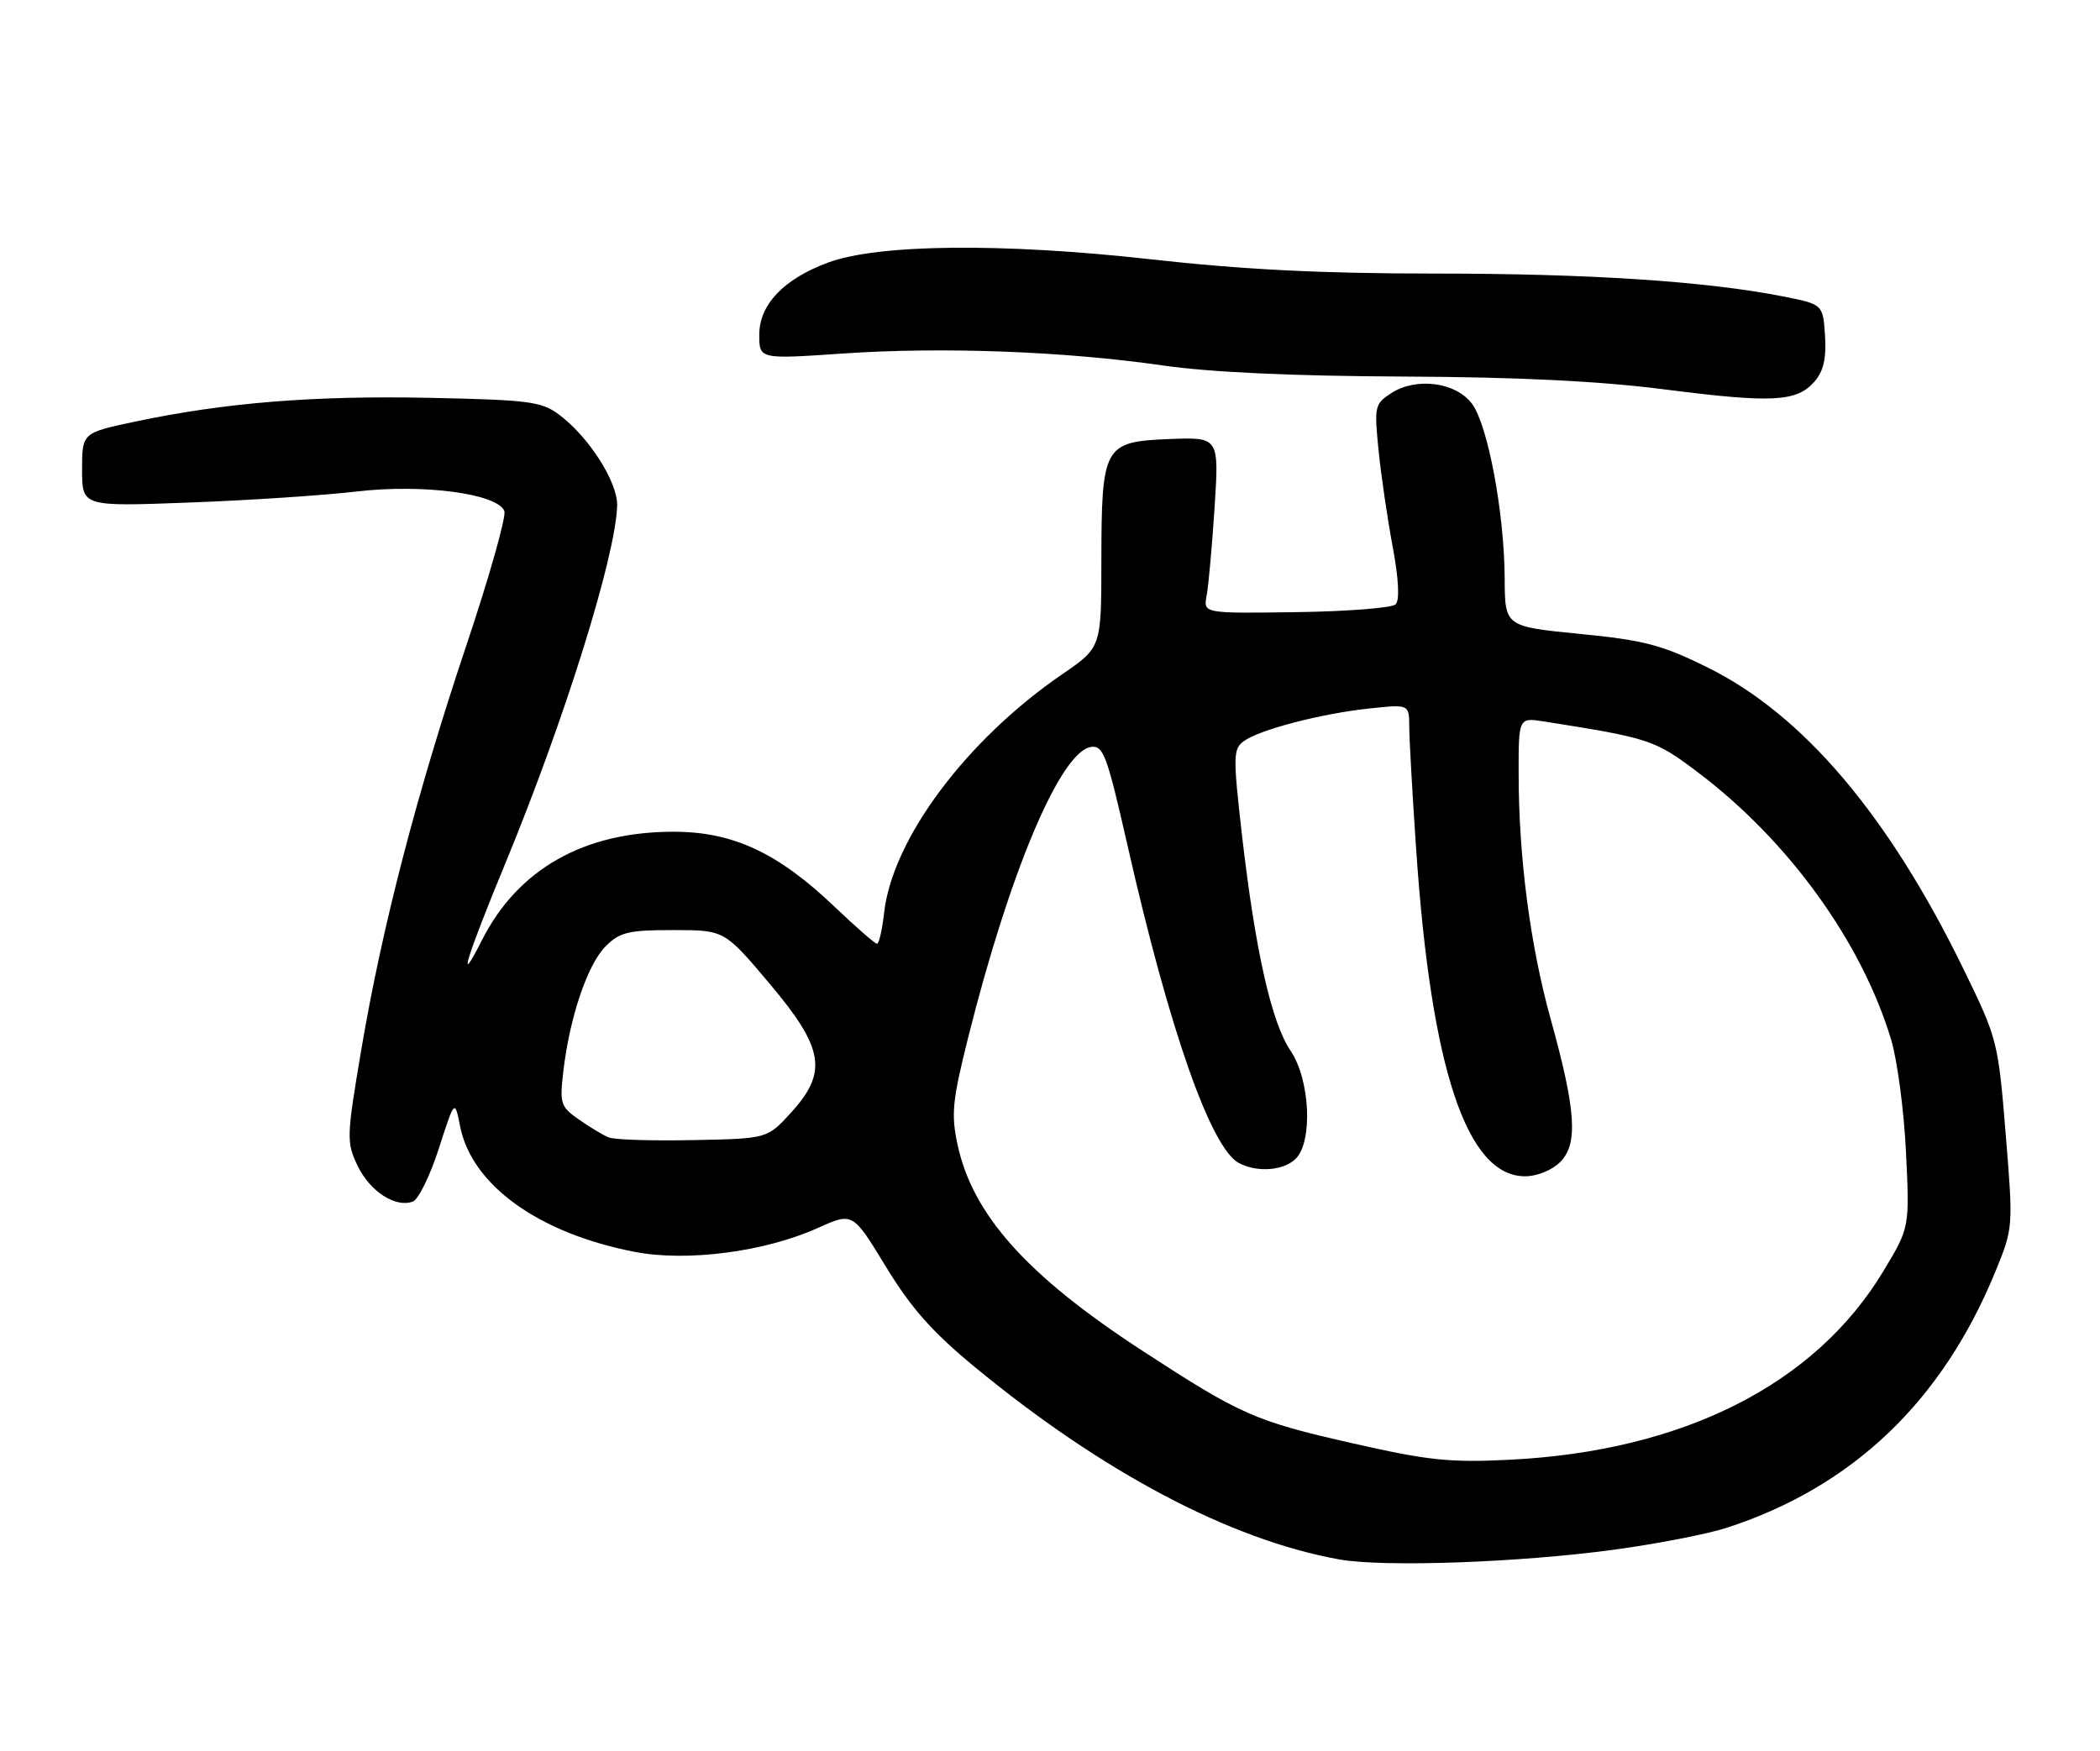 <?xml version="1.0" encoding="UTF-8" standalone="no"?>
<!DOCTYPE svg PUBLIC "-//W3C//DTD SVG 1.1//EN" "http://www.w3.org/Graphics/SVG/1.1/DTD/svg11.dtd" >
<svg xmlns="http://www.w3.org/2000/svg" xmlns:xlink="http://www.w3.org/1999/xlink" version="1.1" viewBox="0 0 307 256">
 <g >
 <path fill="currentColor"
d=" M 235.90 226.61 C 242.17 225.76 249.59 224.32 252.40 223.41 C 270.84 217.43 284.00 204.86 291.77 185.78 C 294.31 179.54 294.32 179.42 293.21 165.77 C 292.11 152.28 292.00 151.87 287.08 141.77 C 276.09 119.22 263.60 104.50 249.62 97.59 C 242.94 94.29 240.39 93.62 230.94 92.69 C 220.00 91.61 220.00 91.61 219.97 84.55 C 219.92 75.01 217.52 62.18 215.20 59.05 C 212.83 55.87 207.01 55.11 203.35 57.51 C 200.97 59.06 200.89 59.45 201.53 65.82 C 201.90 69.49 202.83 75.86 203.60 79.96 C 204.48 84.69 204.63 87.77 204.03 88.37 C 203.51 88.89 196.96 89.41 189.49 89.51 C 175.91 89.70 175.91 89.70 176.40 87.10 C 176.67 85.67 177.19 79.87 177.56 74.20 C 178.22 63.91 178.22 63.91 170.89 64.20 C 161.36 64.59 161.03 65.18 161.01 82.08 C 161.00 94.67 161.00 94.67 155.30 98.58 C 141.25 108.22 130.47 122.67 129.25 133.46 C 128.97 135.96 128.50 138.00 128.21 138.00 C 127.92 138.00 125.14 135.58 122.04 132.62 C 113.72 124.68 107.18 121.63 98.50 121.62 C 85.37 121.61 75.72 127.07 70.44 137.50 C 66.67 144.96 68.16 140.07 73.90 126.18 C 82.54 105.24 90.01 81.34 90.22 73.95 C 90.32 70.49 86.08 63.86 81.68 60.59 C 79.14 58.71 77.24 58.47 62.68 58.17 C 45.78 57.83 32.84 58.88 19.75 61.65 C 12.00 63.29 12.00 63.29 12.00 68.68 C 12.00 74.08 12.00 74.08 27.75 73.48 C 36.41 73.16 47.39 72.43 52.14 71.87 C 61.84 70.73 72.75 72.18 73.73 74.73 C 74.03 75.52 71.54 84.34 68.19 94.33 C 60.91 116.07 55.84 135.58 52.80 153.59 C 50.66 166.28 50.64 167.01 52.27 170.45 C 54.07 174.21 57.84 176.66 60.36 175.69 C 61.18 175.38 62.89 171.88 64.16 167.92 C 66.48 160.73 66.48 160.73 67.27 164.72 C 68.97 173.30 78.76 180.34 92.77 183.05 C 100.43 184.54 111.81 183.05 119.58 179.55 C 124.67 177.26 124.67 177.26 129.51 185.22 C 133.21 191.29 136.29 194.77 142.54 199.92 C 161.20 215.30 179.87 225.16 195.76 228.02 C 202.21 229.19 222.05 228.49 235.90 226.61 Z  M 265.30 55.75 C 266.59 54.25 267.01 52.37 266.80 49.08 C 266.50 44.50 266.50 44.50 260.64 43.34 C 249.40 41.12 232.24 40.00 209.63 40.00 C 193.18 40.00 181.68 39.42 168.18 37.91 C 146.51 35.49 128.32 35.68 121.01 38.41 C 114.54 40.82 111.00 44.55 111.00 48.95 C 111.00 52.53 111.00 52.53 123.25 51.69 C 137.84 50.70 155.57 51.36 170.00 53.44 C 176.88 54.43 188.94 54.99 205.00 55.06 C 222.07 55.14 233.75 55.71 243.50 56.96 C 259.19 58.96 262.70 58.77 265.30 55.75 Z  M 197.50 210.99 C 183.46 207.80 181.37 206.87 167.00 197.51 C 150.14 186.53 142.19 177.65 139.98 167.36 C 139.03 162.93 139.23 160.94 141.49 151.89 C 147.57 127.55 155.04 109.84 159.51 109.22 C 161.30 108.97 161.84 110.45 164.85 123.70 C 170.95 150.60 177.01 167.86 181.11 170.06 C 183.77 171.48 187.67 171.19 189.43 169.43 C 191.95 166.90 191.52 157.85 188.67 153.65 C 185.88 149.54 183.50 138.97 181.56 122.06 C 180.25 110.57 180.27 109.53 181.82 108.38 C 184.10 106.70 193.23 104.32 200.25 103.59 C 206.00 102.98 206.00 102.98 206.02 106.24 C 206.02 108.03 206.48 116.12 207.03 124.21 C 209.22 156.35 214.43 172.00 222.95 172.00 C 224.71 172.00 226.88 171.12 228.09 169.91 C 230.73 167.27 230.40 162.37 226.69 149.00 C 223.70 138.23 222.02 125.37 222.01 113.20 C 222.00 104.91 222.00 104.91 225.75 105.50 C 241.27 107.95 241.92 108.17 248.34 113.03 C 261.51 122.99 272.18 137.79 276.46 152.00 C 277.37 155.03 278.35 162.45 278.64 168.50 C 279.17 179.50 279.17 179.50 275.33 185.87 C 265.36 202.45 246.06 212.19 220.70 213.45 C 211.85 213.89 208.78 213.56 197.50 210.99 Z  M 89.00 166.32 C 88.17 165.99 86.21 164.81 84.63 163.70 C 81.94 161.82 81.80 161.38 82.36 156.60 C 83.28 148.74 85.90 141.01 88.53 138.38 C 90.61 136.30 91.84 136.00 98.41 136.00 C 105.90 136.00 105.90 136.00 112.44 143.75 C 120.49 153.29 121.07 156.77 115.58 162.76 C 112.16 166.50 112.16 166.50 101.33 166.71 C 95.37 166.83 89.83 166.66 89.00 166.32 Z "/>
</g>
</svg>